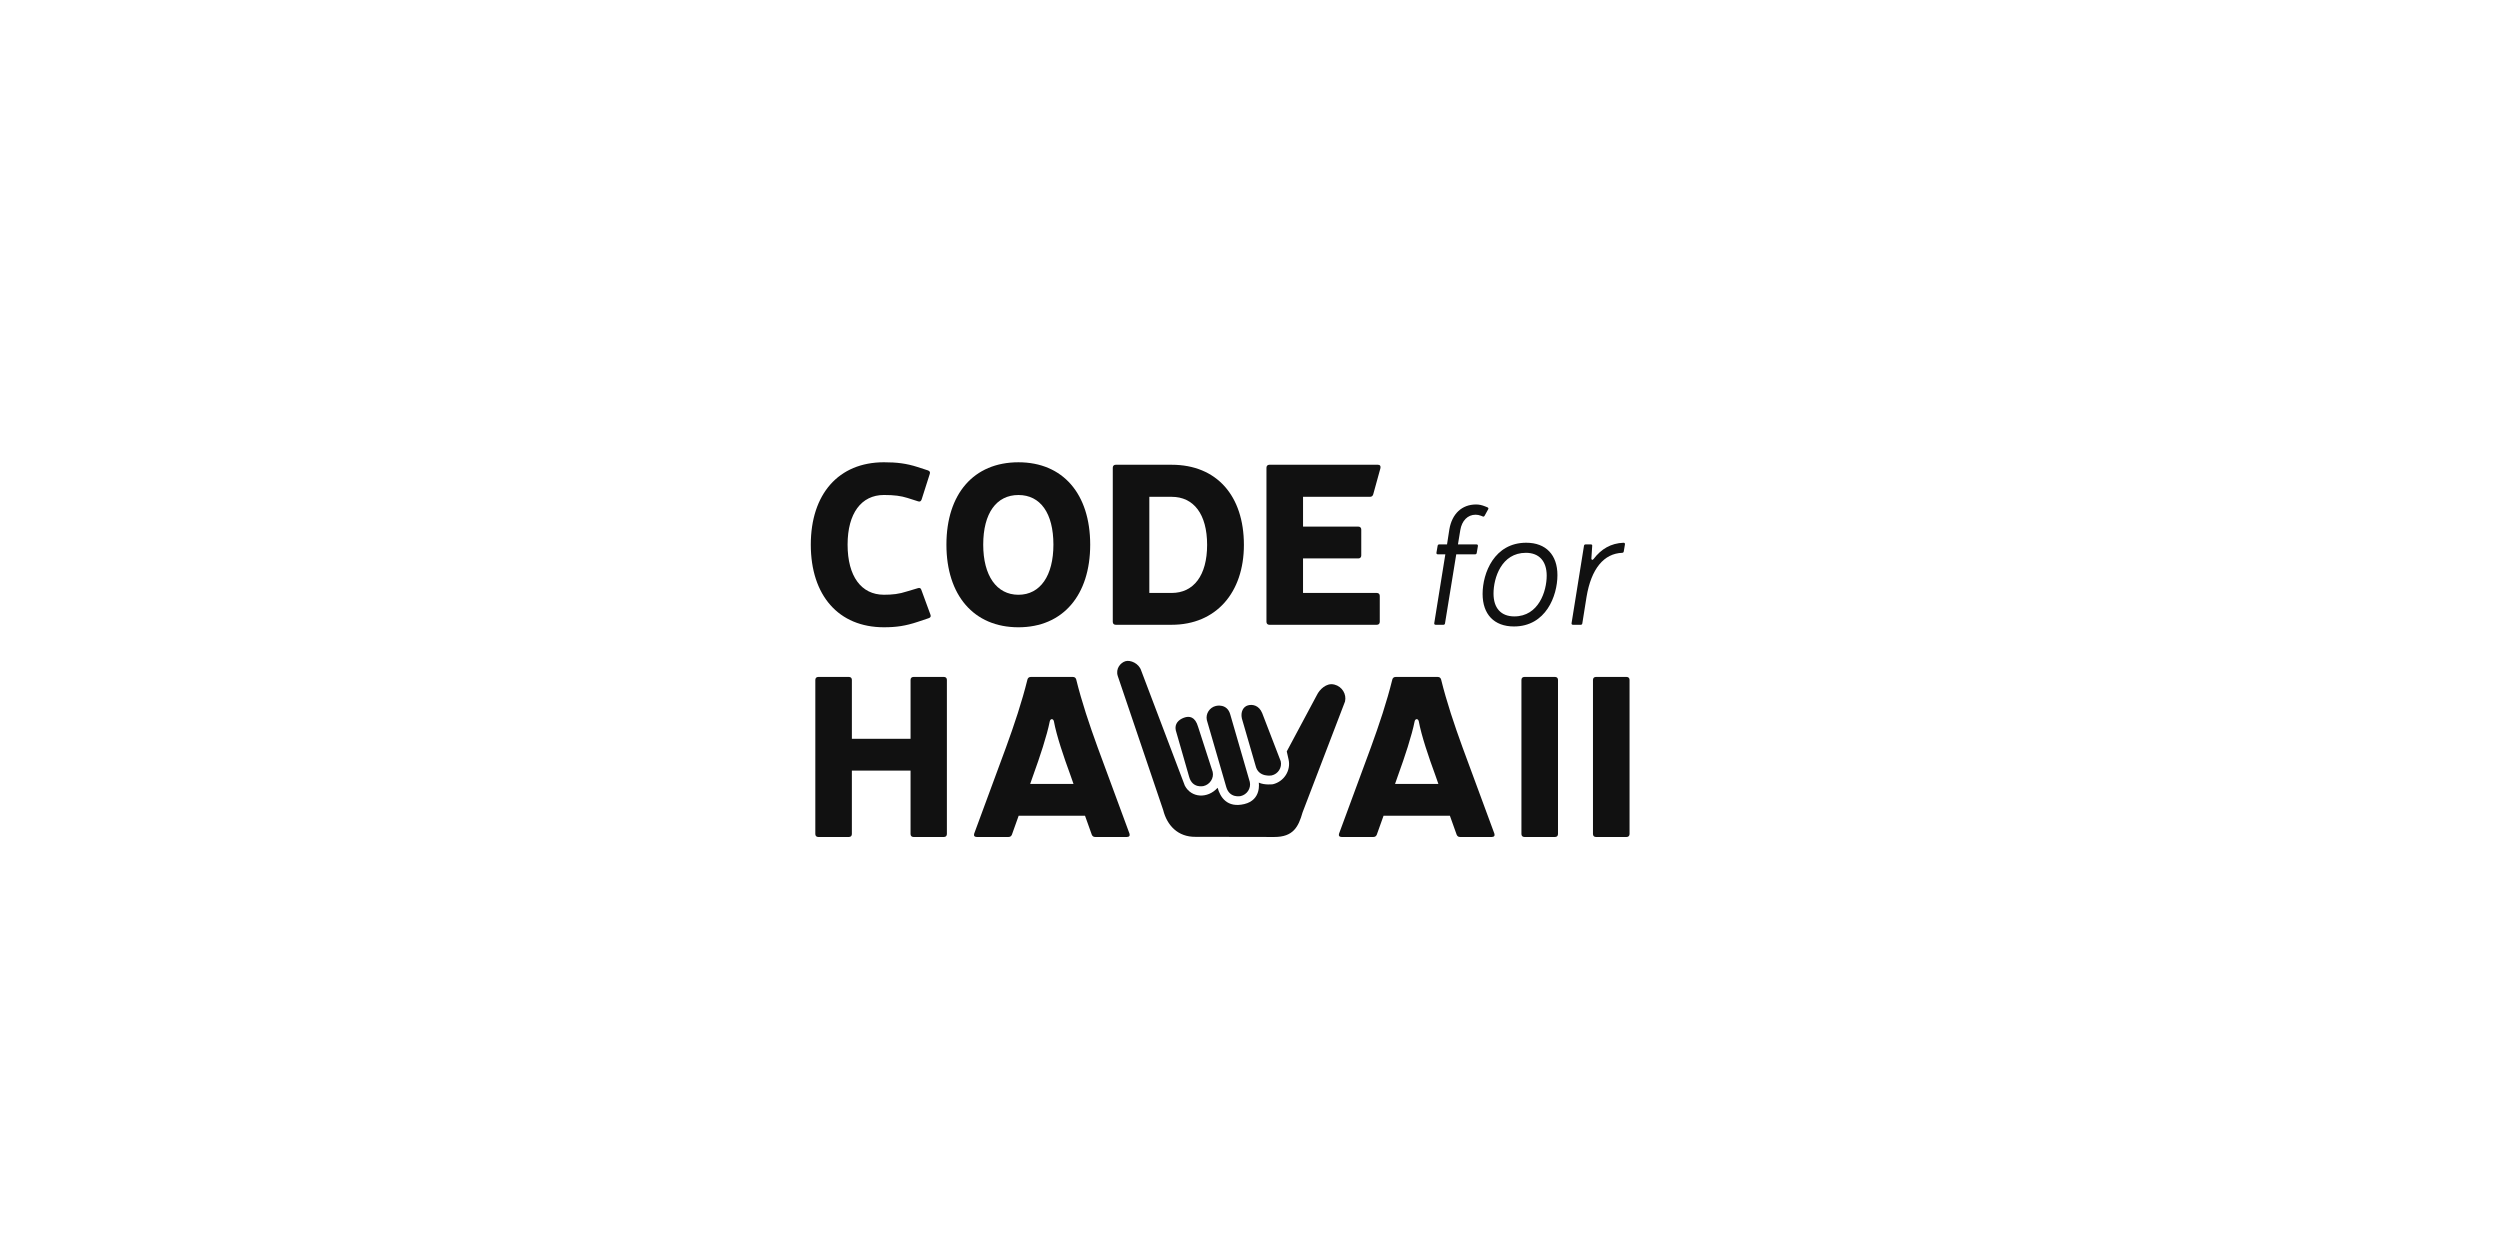 <?xml version="1.0" encoding="utf-8"?>
<!-- Generator: Adobe Illustrator 16.0.4, SVG Export Plug-In . SVG Version: 6.00 Build 0)  -->
<!DOCTYPE svg PUBLIC "-//W3C//DTD SVG 1.1//EN" "http://www.w3.org/Graphics/SVG/1.1/DTD/svg11.dtd">
<svg version="1.1" id="Layer_1" xmlns="http://www.w3.org/2000/svg" xmlns:xlink="http://www.w3.org/1999/xlink" x="0px" y="0px"
	 width="216px" height="108px" viewBox="0 0 216 108" enable-background="new 0 0 216 108" xml:space="preserve">
<g>
	<g>
		<path fill="#111" d="M79.296,53.727c-1.053,0.352-1.853,0.469-2.925,0.469c-3.919,0-6.318-2.75-6.318-7.138
			c0-4.368,2.399-7.118,6.318-7.118c1.111,0,1.931,0.098,2.906,0.41l0.897,0.292
			c0.156,0.059,0.214,0.156,0.156,0.312l-0.702,2.203c-0.058,0.156-0.156,0.215-0.311,0.156l-0.917-0.292
			c-0.565-0.176-1.131-0.254-2.028-0.254c-1.95,0-3.14,1.579-3.14,4.29c0,2.75,1.19,4.329,3.14,4.329
			c0.722,0,1.307-0.059,2.008-0.292l0.917-0.273c0.156-0.059,0.273,0,0.312,0.156l0.78,2.125
			c0.059,0.156,0.019,0.254-0.156,0.312L79.296,53.727z"/>
		<path fill="#111" d="M94.193,47.059c0,4.368-2.359,7.138-6.201,7.138c-3.861,0-6.221-2.769-6.221-7.138
			c0-4.388,2.36-7.118,6.221-7.118C91.834,39.94,94.193,42.671,94.193,47.059z M84.95,47.059
			c0,2.672,1.15,4.329,3.042,4.329s3.023-1.657,3.023-4.329c0-2.731-1.131-4.29-3.023-4.29
			S84.95,44.328,84.95,47.059z"/>
		<path fill="#111" d="M101.233,40.155c3.9,0,6.24,2.691,6.24,6.923c0,4.134-2.418,6.903-6.24,6.903h-4.836
			c-0.156,0-0.253-0.098-0.253-0.254V40.409c0-0.156,0.098-0.254,0.253-0.254H101.233z M99.302,51.231h1.931
			c1.892,0,3.062-1.501,3.062-4.153c0-2.672-1.17-4.153-3.062-4.153h-1.931V51.231z"/>
		<path fill="#111" d="M117.359,45.499c0.156,0,0.254,0.097,0.254,0.253v2.243c0,0.155-0.098,0.253-0.254,0.253
			h-4.777v2.983h6.376c0.156,0,0.254,0.098,0.254,0.254v2.242c0,0.156-0.098,0.254-0.254,0.254h-9.282
			c-0.156,0-0.254-0.098-0.254-0.254V40.409c0-0.156,0.098-0.254,0.254-0.254h9.38
			c0.176,0,0.253,0.117,0.214,0.293l-0.623,2.262c-0.039,0.137-0.137,0.215-0.273,0.215h-5.791v2.574H117.359z"/>
	</g>
	<g>
		<path fill="#111" d="M125.225,45.733c0.232-1.349,1.088-2.146,2.305-2.146c0.291,0,0.508,0.058,0.769,0.159
			l0.218,0.087c0.087,0.044,0.102,0.102,0.058,0.175l-0.304,0.551c-0.044,0.072-0.102,0.101-0.174,0.058
			l-0.145-0.058c-0.159-0.059-0.305-0.088-0.464-0.088c-0.682,0-1.188,0.522-1.319,1.334l-0.202,1.232h1.608
			c0.087,0,0.13,0.058,0.116,0.144l-0.102,0.595c-0.015,0.072-0.059,0.116-0.131,0.116h-1.638l-0.972,5.972
			c-0.014,0.072-0.058,0.116-0.13,0.116h-0.682c-0.087,0-0.13-0.058-0.116-0.144l0.957-5.943h-0.652
			c-0.087,0-0.131-0.059-0.115-0.145l0.102-0.594c0.014-0.073,0.057-0.116,0.13-0.116h0.681L125.225,45.733z"/>
		<path fill="#111" d="M134.562,49.69c0,1.798-1,4.436-3.754,4.436c-1.725,0-2.711-1.058-2.711-2.812
			c0-1.812,1.016-4.422,3.769-4.422C133.577,46.893,134.562,47.951,134.562,49.69z M129.04,51.285
			c0,1.247,0.638,1.972,1.798,1.972c2.102,0,2.797-2.175,2.797-3.522c0-1.247-0.652-1.972-1.797-1.972
			C129.722,47.763,129.04,49.938,129.04,51.285z"/>
		<path fill="#111" d="M140.293,47.647c-0.016,0.073-0.059,0.116-0.131,0.116c-1.58,0.058-2.682,1.362-3.088,3.827
			l-0.362,2.275c-0.015,0.072-0.058,0.116-0.13,0.116h-0.682c-0.087,0-0.131-0.058-0.116-0.144l1.073-6.683
			c0.014-0.073,0.058-0.116,0.13-0.116h0.464c0.087,0,0.131,0.043,0.116,0.13l-0.073,1.103
			c0.016,0.115,0.102,0.144,0.19,0.028c0.666-0.869,1.492-1.362,2.594-1.406c0.088,0,0.131,0.059,0.117,0.145
			L140.293,47.647z"/>
	</g>
	<g>
		<path fill="#111" d="M81.811,72.061c0,0.156-0.098,0.254-0.254,0.254h-2.632c-0.156,0-0.253-0.098-0.253-0.254
			v-5.479h-5.07v5.479c0,0.156-0.098,0.254-0.253,0.254h-2.652c-0.156,0-0.253-0.098-0.253-0.254V58.742
			c0-0.156,0.098-0.254,0.253-0.254h2.652c0.156,0,0.253,0.098,0.253,0.254v5.09h5.07v-5.09
			c0-0.156,0.097-0.254,0.253-0.254h2.632c0.156,0,0.254,0.098,0.254,0.254V72.061z"/>
		<path fill="#111" d="M88.012,70.481l-0.585,1.638c-0.059,0.137-0.156,0.195-0.292,0.195h-2.75
			c-0.195,0-0.273-0.117-0.214-0.293l2.749-7.449c0.722-1.988,1.365-3.899,1.853-5.869
			c0.039-0.137,0.137-0.215,0.292-0.215h3.627c0.156,0,0.253,0.078,0.292,0.215
			c0.487,1.97,1.131,3.881,1.853,5.869l2.749,7.449c0.059,0.176-0.019,0.293-0.214,0.293h-2.749
			c-0.137,0-0.234-0.059-0.292-0.195l-0.585-1.638H88.012z M92.478,66.952c-0.566-1.541-1.19-3.374-1.424-4.642
			c-0.059-0.234-0.292-0.234-0.351,0c-0.253,1.268-0.858,3.081-1.423,4.642l-0.273,0.779h3.744L92.478,66.952z"/>
		<path fill="#111" d="M119.538,70.481l-0.585,1.638c-0.059,0.137-0.156,0.195-0.293,0.195h-2.75
			c-0.194,0-0.273-0.117-0.214-0.293l2.749-7.449c0.723-1.988,1.365-3.899,1.853-5.869
			c0.039-0.137,0.137-0.215,0.292-0.215h3.628c0.155,0,0.253,0.078,0.292,0.215
			c0.487,1.97,1.131,3.881,1.853,5.869l2.75,7.449c0.059,0.176-0.019,0.293-0.215,0.293h-2.75
			c-0.137,0-0.234-0.059-0.292-0.195l-0.585-1.638H119.538z M124.004,66.952c-0.566-1.541-1.19-3.374-1.424-4.642
			c-0.059-0.234-0.293-0.234-0.352,0c-0.253,1.268-0.857,3.081-1.423,4.642l-0.273,0.779h3.744L124.004,66.952z"/>
		<path fill="#111" d="M134.611,72.061c0,0.156-0.098,0.254-0.254,0.254h-2.652c-0.155,0-0.253-0.098-0.253-0.254
			V58.742c0-0.156,0.098-0.254,0.253-0.254h2.652c0.156,0,0.254,0.098,0.254,0.254V72.061z"/>
		<path fill="#111" d="M140.793,72.061c0,0.156-0.098,0.254-0.254,0.254h-2.652c-0.156,0-0.254-0.098-0.254-0.254
			V58.742c0-0.156,0.098-0.254,0.254-0.254h2.652c0.156,0,0.254,0.098,0.254,0.254V72.061z"/>
	</g>
	<g>
		<path fill="#111" d="M103.515,62.796l1.26,3.894c0.126,0.542-0.245,1.097-0.785,1.224c0,0-0.959,0.239-1.246-0.789
			l-1.156-4.025c-0.122-0.562,0.237-0.916,0.701-1.089C102.759,61.837,103.258,61.913,103.515,62.796z"/>
		<path fill="#111" d="M106.303,61.761l1.679,5.796c0.123,0.56-0.241,1.095-0.784,1.224
			c0,0-0.953,0.218-1.246-0.771l-1.681-5.794c-0.119-0.561,0.243-1.097,0.786-1.224
			C105.057,60.991,106.037,60.735,106.303,61.761z"/>
		<path fill="#111" d="M110.655,65.773c0.126,0.542-0.224,1.099-0.781,1.224c0,0-1.148,0.206-1.39-0.833
			l-1.188-4.095c-0.12-0.56,0.115-1.008,0.522-1.125c0.408-0.115,0.959,0,1.234,0.666L110.655,65.773z"/>
		<path fill="#111" d="M96.576,58.41c-0.207-0.637,0.238-1.154,0.66-1.281c0.422-0.129,1.172,0.176,1.371,0.83
			l3.762,9.921c0.56,1.066,1.967,1.145,2.834,0.185c0.227,0.815,0.82,1.757,2.299,1.408
			c1.51-0.356,1.256-1.855,1.256-1.855c0.512,0.236,1.223,0.14,1.223,0.14
			c0.955-0.229,1.565-1.184,1.353-2.129l-0.158-0.707l2.603-4.871c0.223-0.469,0.818-1.059,1.459-0.914l0.062,0.012
			c0.654,0.168,1.055,0.822,0.91,1.459l-3.668,9.58c-0.359,1.26-0.807,2.131-2.451,2.127l-6.809-0.012
			c-1.51,0.012-2.447-0.979-2.783-2.314L96.576,58.41z"/>
	</g>
</g>
</svg>
